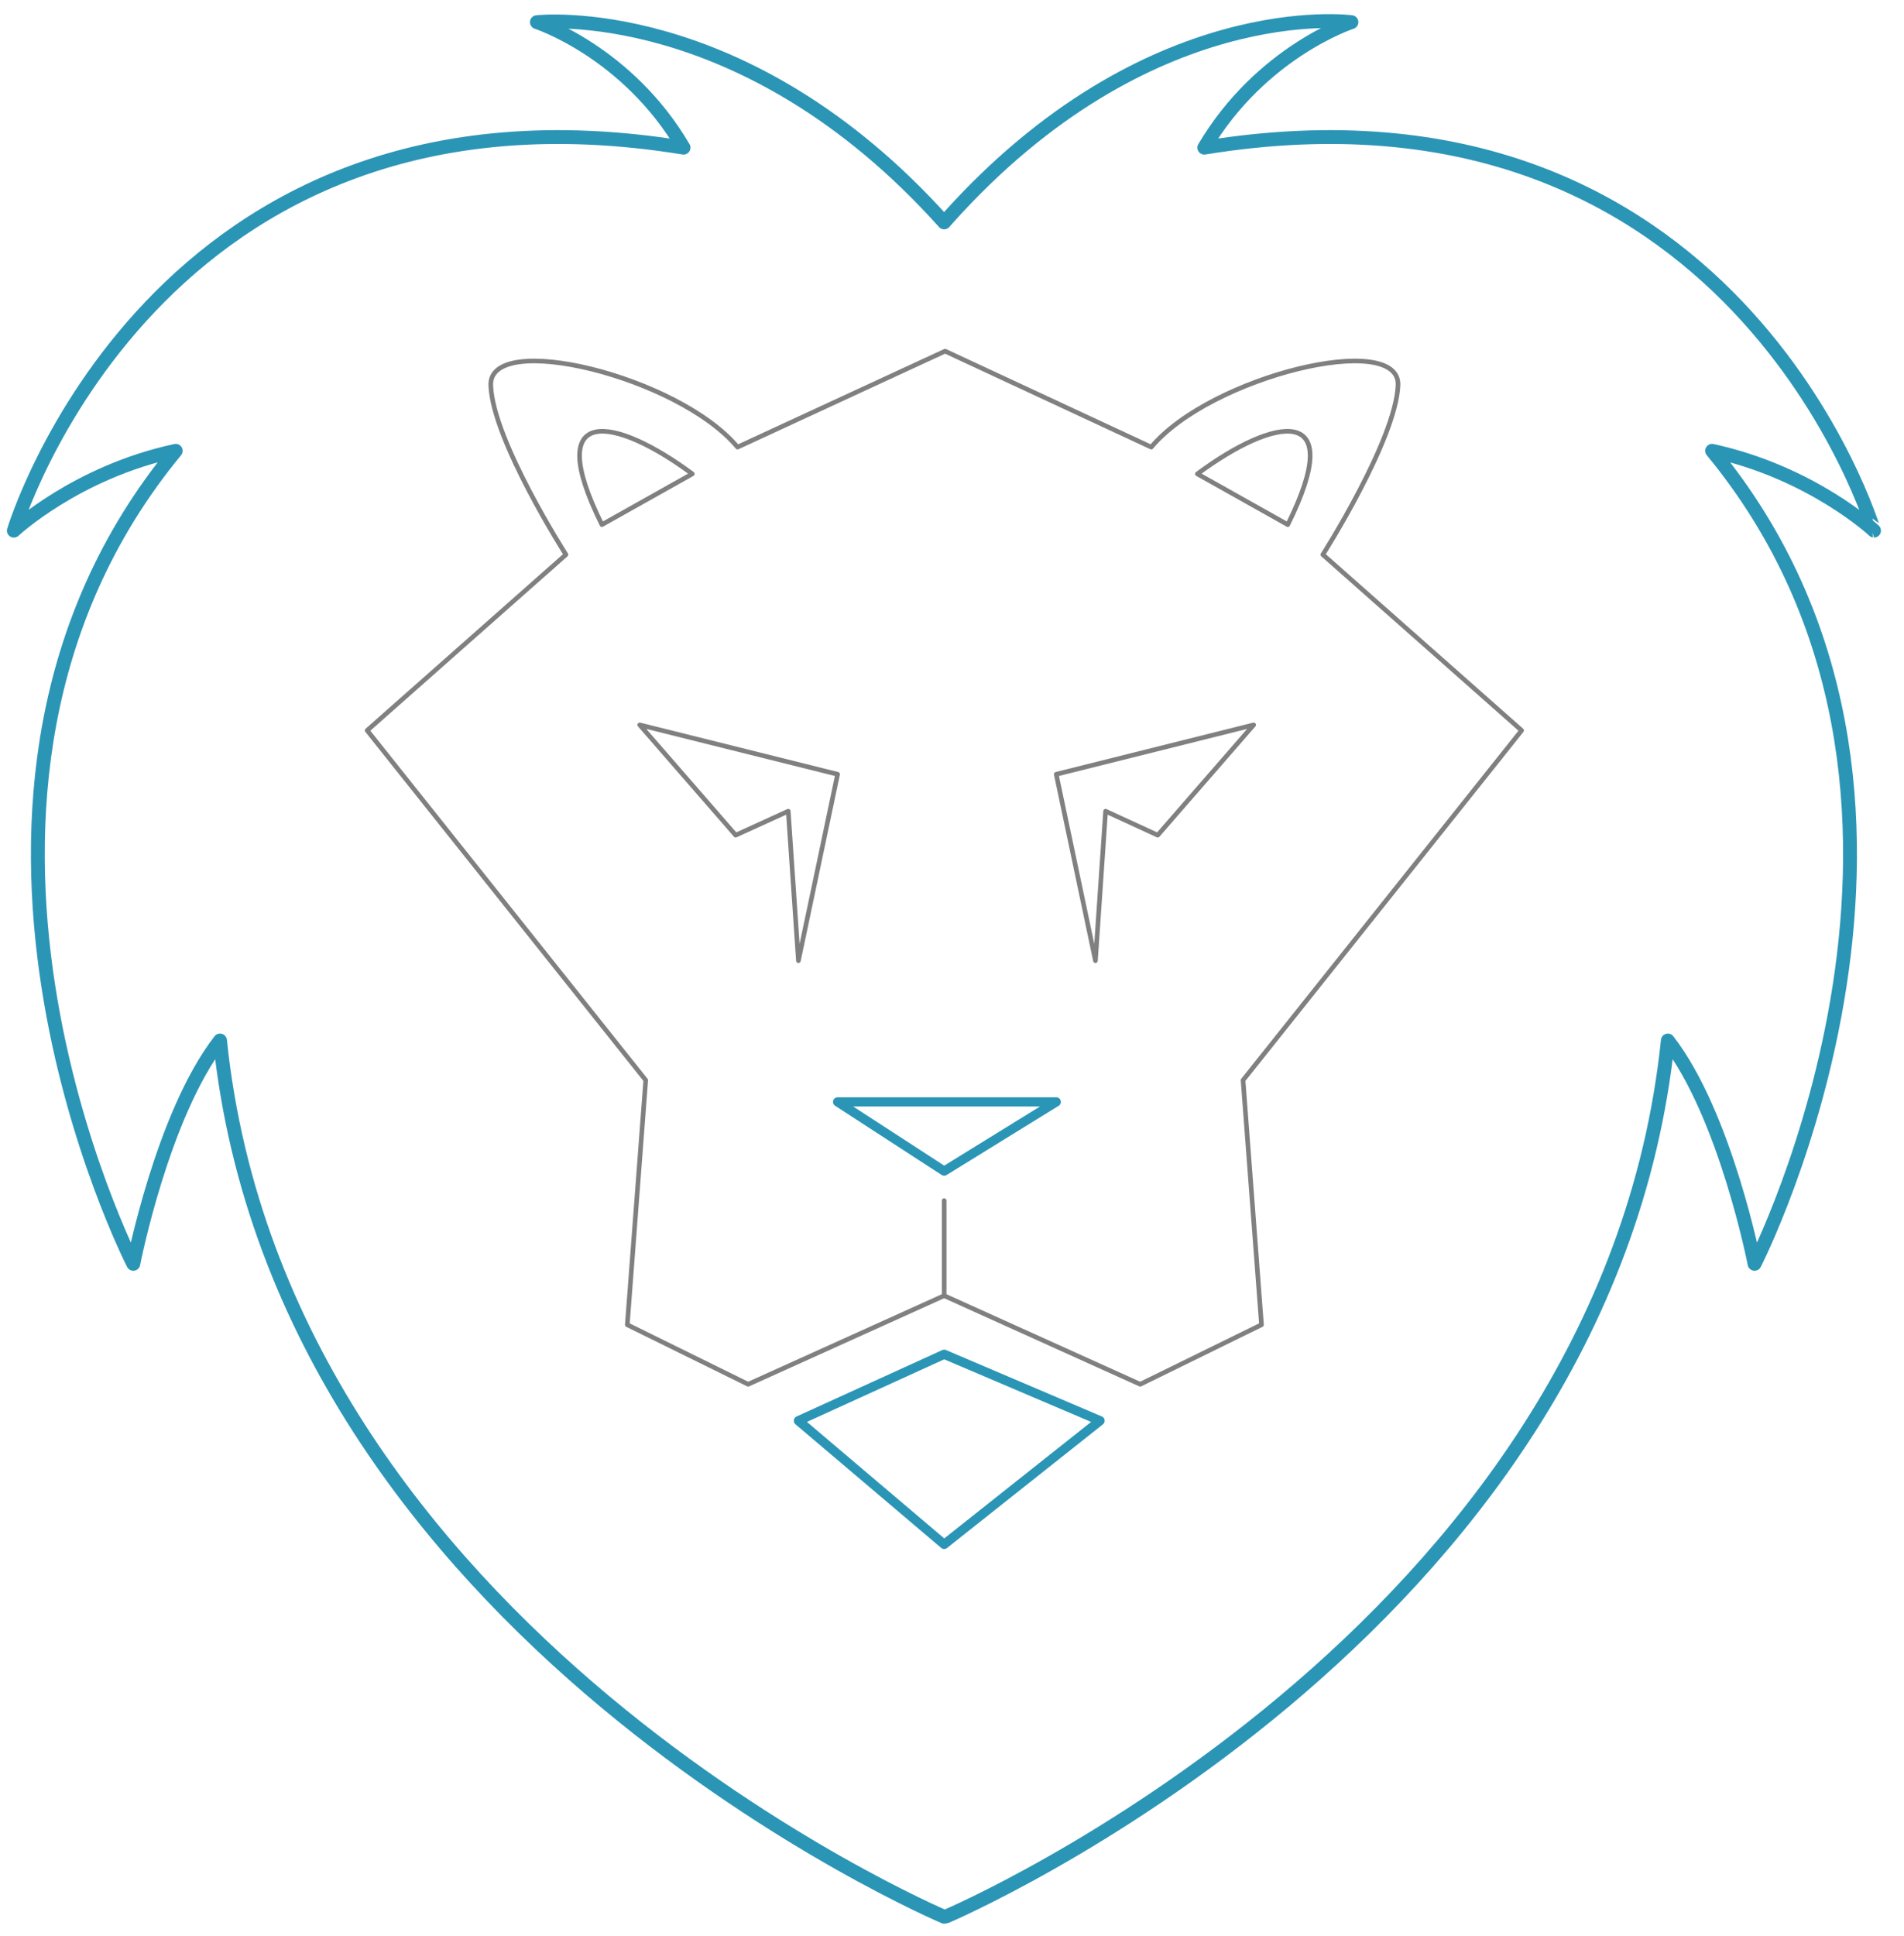 <svg version="1.1" id="Layer_1" xmlns="http://www.w3.org/2000/svg" x="0" y="0" viewBox="0 0 412.8 419.6" xml:space="preserve">
  <style>
    .lion1,.lion2{fill:none;stroke-linecap:round;stroke-linejoin:round;stroke-miterlimit:10}.lion1{stroke-width:2;stroke:#2b95b6}.lion2{stroke:gray}
  </style>
  <path id="svg-concept" d="M205.2 415.3s143-60.8 156.4-189.8c12.5 16.1 18.8 48.4 18.8 48.4s52.2-101.7-9.2-176.2c21.6 4.7 35.1 17.3 35.1 17.3S376 13.3 261.1 32C273.4 11.2 293 4.8 293 4.8s-44.1-6-87.6 42.6l-.7.8C161.2-.3 116.4 4.8 116.4 4.8S136 11.2 148.2 32C33.4 13.3 3 115 3 115s13.6-12.7 35.1-17.3c-61.4 74.5-9.2 176.2-9.2 176.2s6.3-32.3 18.8-48.4c13.4 129 157 189.9 157 189.9l.5-.1z" fill="none" stroke="#2b95b6" stroke-width="3" stroke-linecap="round" stroke-linejoin="round" stroke-miterlimit="10"/>
  <path id="svg-concept" class="lion1" d="M173.1 307.9l31.6 26.8 33.8-26.8-33.8-14.4z"/>
  <path class="lion2" d="M249.6 96.9c12.9-15.4 54-25.3 53.5-13.4s-16.3 36.7-16.3 36.7l43.1 38.1-60.4 75.8 4 53-26.3 12.9-42.5-19.2-42.5 19.2-26.2-12.9 4-53-60.4-75.8 43.1-38.1s-15.9-24.8-16.3-36.7 40.6-2 53.5 13.4l45-20.8 44.7 20.8zM204.7 260.2v20.5"/>
  <path id="svg-concept" class="lion1" d="M181.6 238.8l23.1 15 24.3-15z"/>
  <path class="lion2" d="M181.6 167.8l-8.5 40.4-2.2-32.4-11.4 5.2-20.8-23.9zM229 167.8l8.5 40.4 2.2-32.4L251 181l20.8-23.9zM130.5 113.7l19.6-11c-16.6-12.3-32.8-15.6-19.6 11zM279.2 113.7l-19.6-11c16.6-12.3 32.8-15.6 19.6 11z"/>
</svg>
